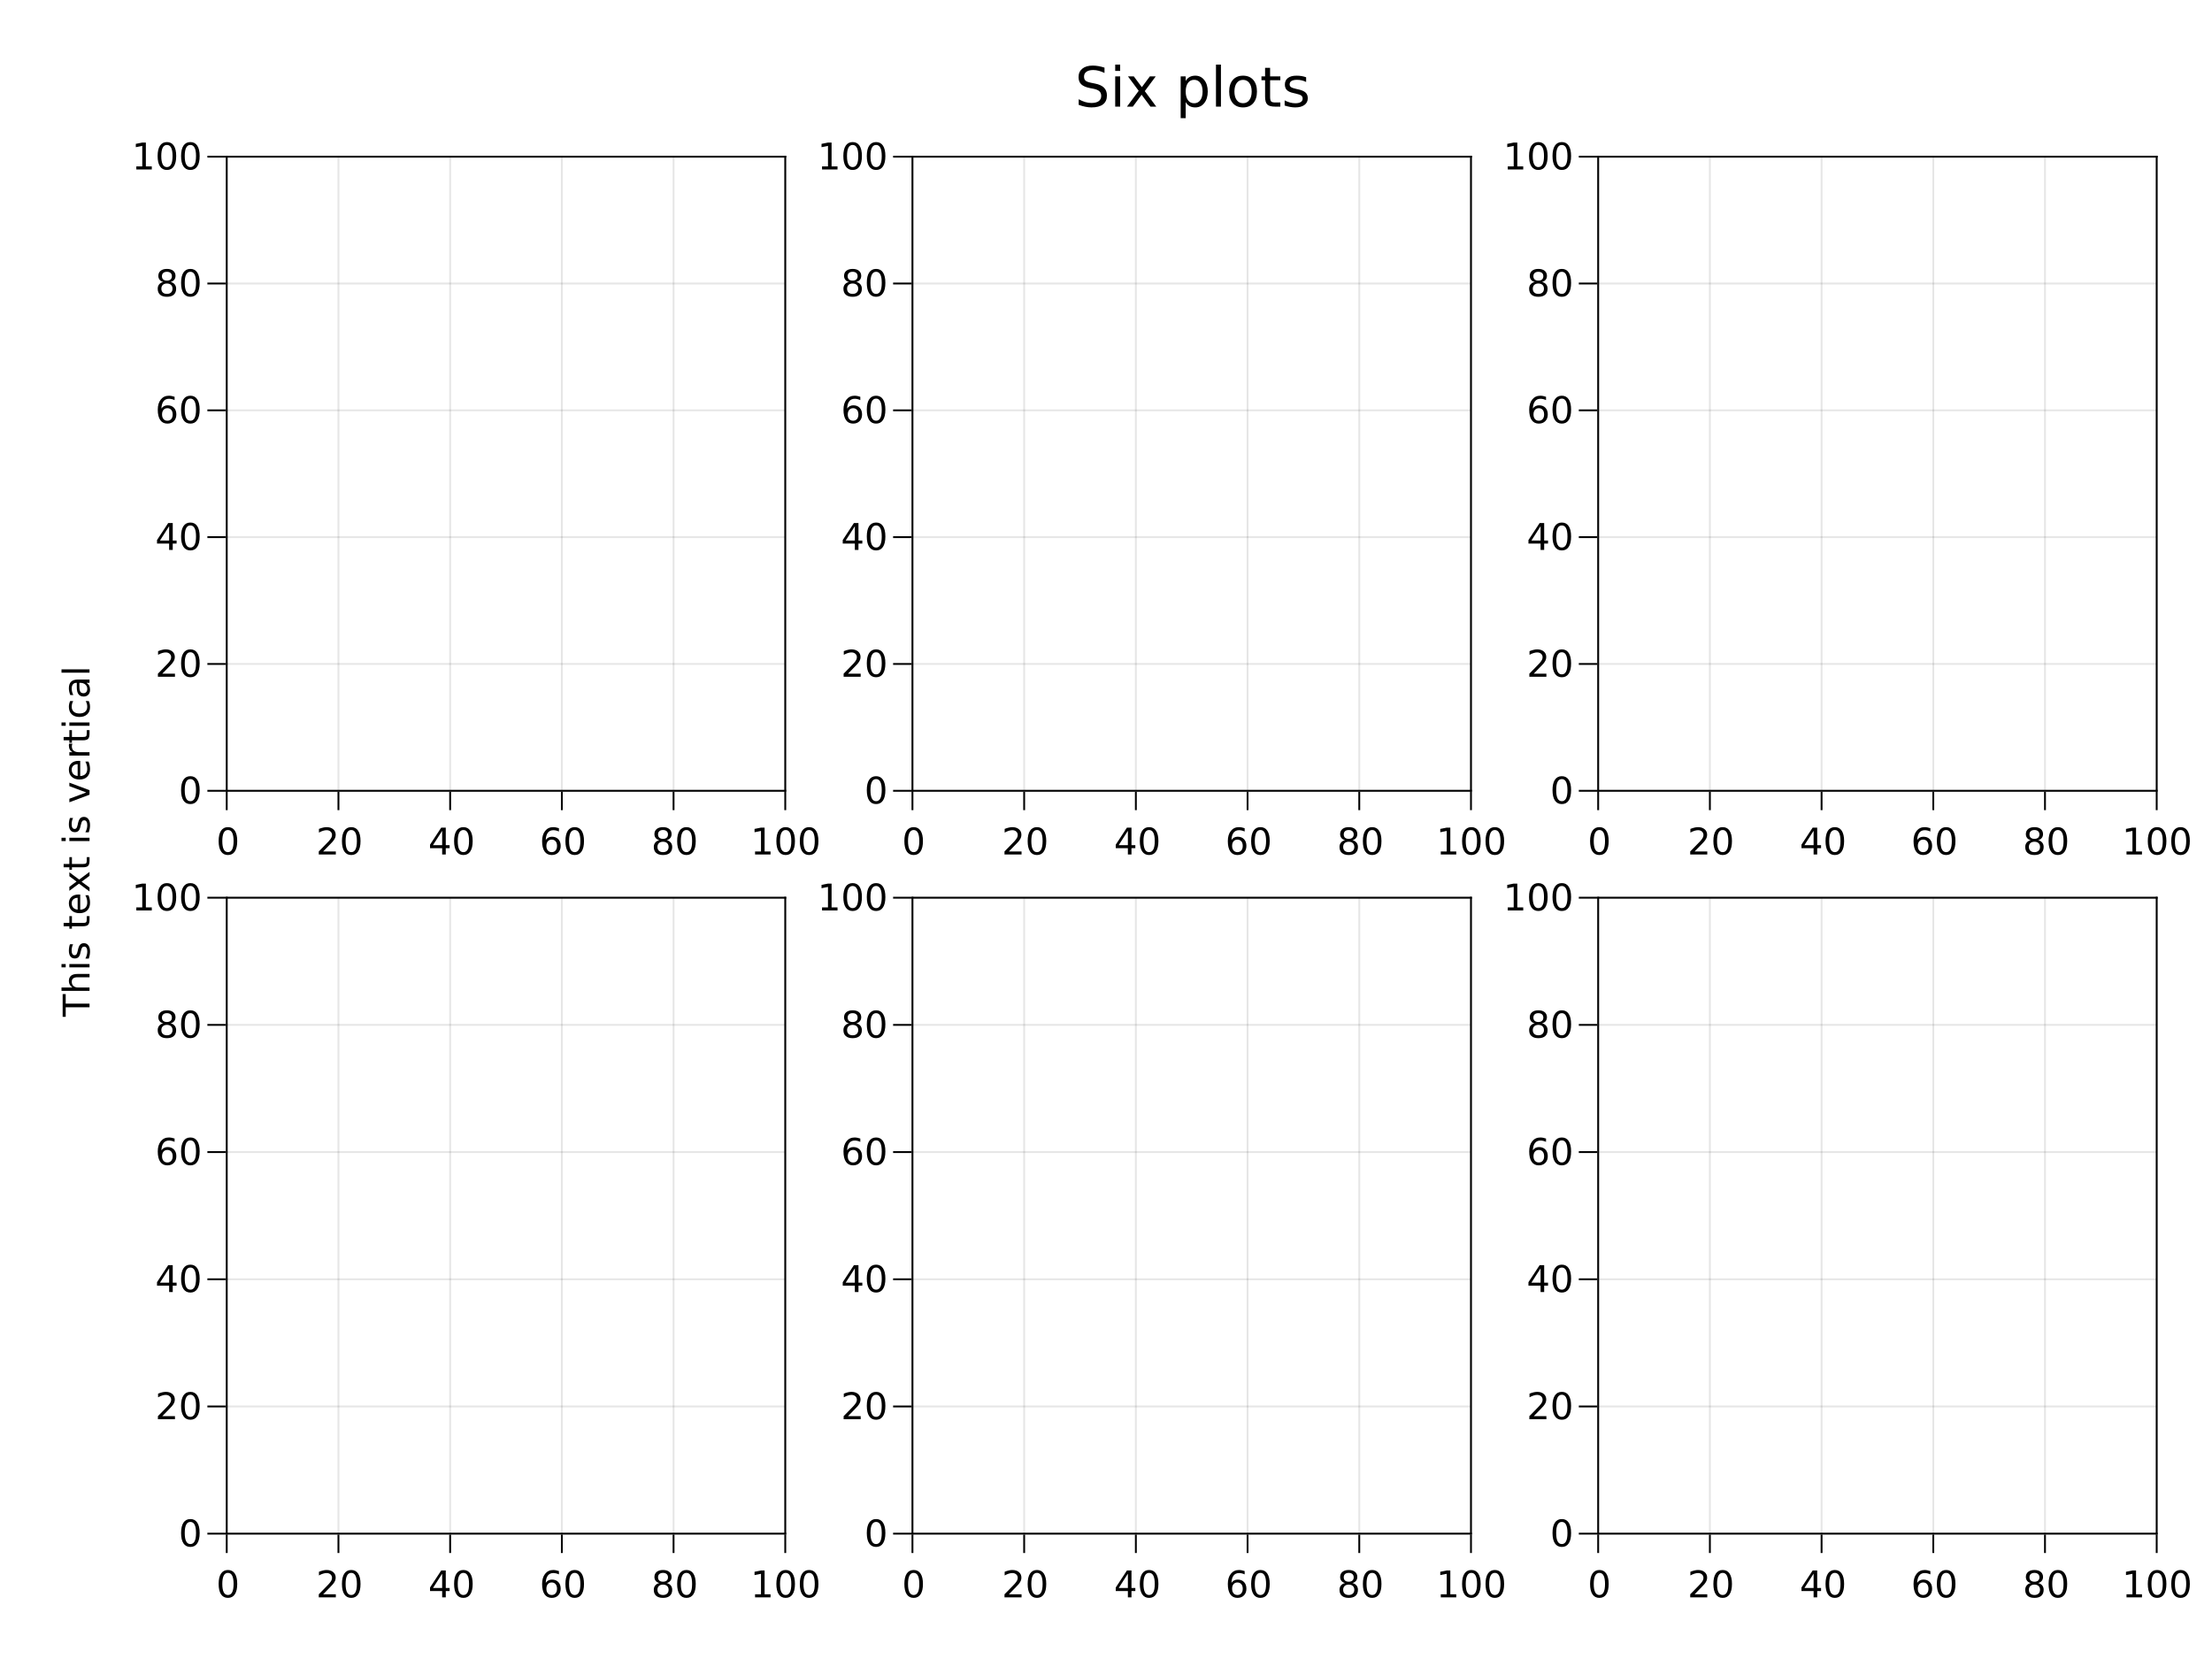 <?xml version="1.0" encoding="UTF-8"?>
<svg xmlns="http://www.w3.org/2000/svg" xmlns:xlink="http://www.w3.org/1999/xlink" width="1200pt" height="900pt" viewBox="0 0 1200 900" version="1.1">
<defs>
<g>
<symbol overflow="visible" id="glyph0-0">
<path style="stroke:none;" d="M 1 3.531 L 1 -14.109 L 11 -14.109 L 11 3.531 Z M 2.125 2.422 L 9.891 2.422 L 9.891 -12.984 L 2.125 -12.984 Z M 2.125 2.422 "/>
</symbol>
<symbol overflow="visible" id="glyph0-1">
<path style="stroke:none;" d="M 6.359 -13.281 C 5.336 -13.281 4.57 -12.781 4.062 -11.781 C 3.551 -10.781 3.297 -9.281 3.297 -7.281 C 3.297 -5.281 3.551 -3.781 4.062 -2.781 C 4.57 -1.781 5.336 -1.281 6.359 -1.281 C 7.379 -1.281 8.145 -1.781 8.656 -2.781 C 9.164 -3.781 9.422 -5.281 9.422 -7.281 C 9.422 -9.281 9.164 -10.781 8.656 -11.781 C 8.145 -12.781 7.379 -13.281 6.359 -13.281 Z M 6.359 -14.844 C 7.992 -14.844 9.238 -14.195 10.094 -12.906 C 10.957 -11.613 11.391 -9.738 11.391 -7.281 C 11.391 -4.82 10.957 -2.945 10.094 -1.656 C 9.238 -0.363 7.992 0.281 6.359 0.281 C 4.723 0.281 3.473 -0.363 2.609 -1.656 C 1.742 -2.945 1.312 -4.82 1.312 -7.281 C 1.312 -9.738 1.742 -11.613 2.609 -12.906 C 3.473 -14.195 4.723 -14.844 6.359 -14.844 Z M 6.359 -14.844 "/>
</symbol>
<symbol overflow="visible" id="glyph0-2">
<path style="stroke:none;" d="M 3.844 -1.656 L 10.719 -1.656 L 10.719 0 L 1.469 0 L 1.469 -1.656 C 2.219 -2.438 3.238 -3.477 4.531 -4.781 C 5.82 -6.082 6.633 -6.926 6.969 -7.312 C 7.594 -8.02 8.031 -8.617 8.281 -9.109 C 8.531 -9.598 8.656 -10.082 8.656 -10.562 C 8.656 -11.332 8.383 -11.961 7.844 -12.453 C 7.301 -12.941 6.594 -13.188 5.719 -13.188 C 5.102 -13.188 4.453 -13.078 3.766 -12.859 C 3.078 -12.648 2.344 -12.328 1.562 -11.891 L 1.562 -13.875 C 2.352 -14.195 3.094 -14.438 3.781 -14.594 C 4.477 -14.758 5.113 -14.844 5.688 -14.844 C 7.195 -14.844 8.398 -14.461 9.297 -13.703 C 10.191 -12.953 10.641 -11.945 10.641 -10.688 C 10.641 -10.082 10.523 -9.508 10.297 -8.969 C 10.078 -8.438 9.672 -7.805 9.078 -7.078 C 8.922 -6.891 8.406 -6.344 7.531 -5.438 C 6.656 -4.539 5.426 -3.281 3.844 -1.656 Z M 3.844 -1.656 "/>
</symbol>
<symbol overflow="visible" id="glyph0-3">
<path style="stroke:none;" d="M 7.562 -12.859 L 2.578 -5.078 L 7.562 -5.078 Z M 7.047 -14.578 L 9.516 -14.578 L 9.516 -5.078 L 11.609 -5.078 L 11.609 -3.438 L 9.516 -3.438 L 9.516 0 L 7.562 0 L 7.562 -3.438 L 0.984 -3.438 L 0.984 -5.344 Z M 7.047 -14.578 "/>
</symbol>
<symbol overflow="visible" id="glyph0-4">
<path style="stroke:none;" d="M 6.609 -8.078 C 5.723 -8.078 5.02 -7.773 4.5 -7.172 C 3.977 -6.566 3.719 -5.734 3.719 -4.672 C 3.719 -3.629 3.977 -2.801 4.5 -2.188 C 5.02 -1.582 5.723 -1.281 6.609 -1.281 C 7.492 -1.281 8.191 -1.582 8.703 -2.188 C 9.223 -2.801 9.484 -3.629 9.484 -4.672 C 9.484 -5.734 9.223 -6.566 8.703 -7.172 C 8.191 -7.773 7.492 -8.078 6.609 -8.078 Z M 10.516 -14.266 L 10.516 -12.469 C 10.023 -12.695 9.523 -12.875 9.016 -13 C 8.516 -13.125 8.016 -13.188 7.516 -13.188 C 6.211 -13.188 5.219 -12.742 4.531 -11.859 C 3.844 -10.984 3.453 -9.656 3.359 -7.875 C 3.742 -8.445 4.223 -8.883 4.797 -9.188 C 5.379 -9.488 6.02 -9.641 6.719 -9.641 C 8.188 -9.641 9.344 -9.191 10.188 -8.297 C 11.039 -7.41 11.469 -6.203 11.469 -4.672 C 11.469 -3.18 11.023 -1.984 10.141 -1.078 C 9.254 -0.172 8.078 0.281 6.609 0.281 C 4.922 0.281 3.629 -0.363 2.734 -1.656 C 1.836 -2.945 1.391 -4.82 1.391 -7.281 C 1.391 -9.582 1.938 -11.414 3.031 -12.781 C 4.125 -14.156 5.594 -14.844 7.438 -14.844 C 7.938 -14.844 8.438 -14.789 8.938 -14.688 C 9.445 -14.594 9.973 -14.453 10.516 -14.266 Z M 10.516 -14.266 "/>
</symbol>
<symbol overflow="visible" id="glyph0-5">
<path style="stroke:none;" d="M 6.359 -6.922 C 5.422 -6.922 4.68 -6.672 4.141 -6.172 C 3.609 -5.672 3.344 -4.984 3.344 -4.109 C 3.344 -3.223 3.609 -2.531 4.141 -2.031 C 4.68 -1.531 5.422 -1.281 6.359 -1.281 C 7.297 -1.281 8.035 -1.531 8.578 -2.031 C 9.117 -2.539 9.391 -3.234 9.391 -4.109 C 9.391 -4.984 9.117 -5.672 8.578 -6.172 C 8.047 -6.672 7.305 -6.922 6.359 -6.922 Z M 4.391 -7.766 C 3.535 -7.973 2.875 -8.363 2.406 -8.938 C 1.938 -9.52 1.703 -10.227 1.703 -11.062 C 1.703 -12.227 2.113 -13.148 2.938 -13.828 C 3.77 -14.504 4.91 -14.844 6.359 -14.844 C 7.805 -14.844 8.941 -14.504 9.766 -13.828 C 10.598 -13.148 11.016 -12.227 11.016 -11.062 C 11.016 -10.227 10.773 -9.52 10.297 -8.938 C 9.828 -8.363 9.176 -7.973 8.344 -7.766 C 9.289 -7.547 10.031 -7.113 10.562 -6.469 C 11.094 -5.82 11.359 -5.035 11.359 -4.109 C 11.359 -2.691 10.926 -1.602 10.062 -0.844 C 9.195 -0.094 7.961 0.281 6.359 0.281 C 4.754 0.281 3.52 -0.094 2.656 -0.844 C 1.789 -1.602 1.359 -2.691 1.359 -4.109 C 1.359 -5.035 1.625 -5.82 2.156 -6.469 C 2.688 -7.113 3.43 -7.547 4.391 -7.766 Z M 3.656 -10.875 C 3.656 -10.125 3.891 -9.535 4.359 -9.109 C 4.836 -8.691 5.504 -8.484 6.359 -8.484 C 7.203 -8.484 7.863 -8.691 8.344 -9.109 C 8.82 -9.535 9.062 -10.125 9.062 -10.875 C 9.062 -11.633 8.82 -12.223 8.344 -12.641 C 7.863 -13.066 7.203 -13.281 6.359 -13.281 C 5.504 -13.281 4.836 -13.066 4.359 -12.641 C 3.891 -12.223 3.656 -11.633 3.656 -10.875 Z M 3.656 -10.875 "/>
</symbol>
<symbol overflow="visible" id="glyph0-6">
<path style="stroke:none;" d="M 2.484 -1.656 L 5.703 -1.656 L 5.703 -12.781 L 2.203 -12.078 L 2.203 -13.875 L 5.688 -14.578 L 7.656 -14.578 L 7.656 -1.656 L 10.875 -1.656 L 10.875 0 L 2.484 0 Z M 2.484 -1.656 "/>
</symbol>
<symbol overflow="visible" id="glyph1-0">
<path style="stroke:none;" d="M 1.5 5.297 L 1.5 -21.156 L 16.5 -21.156 L 16.5 5.297 Z M 3.172 3.641 L 14.828 3.641 L 14.828 -19.469 L 3.172 -19.469 Z M 3.172 3.641 "/>
</symbol>
<symbol overflow="visible" id="glyph1-1">
<path style="stroke:none;" d="M 16.062 -21.156 L 16.062 -18.266 C 14.938 -18.805 13.875 -19.207 12.875 -19.469 C 11.875 -19.727 10.91 -19.859 9.984 -19.859 C 8.379 -19.859 7.141 -19.547 6.266 -18.922 C 5.391 -18.297 4.953 -17.41 4.953 -16.266 C 4.953 -15.297 5.238 -14.562 5.812 -14.062 C 6.395 -13.57 7.5 -13.176 9.125 -12.875 L 10.906 -12.516 C 13.113 -12.086 14.742 -11.344 15.797 -10.281 C 16.848 -9.227 17.375 -7.812 17.375 -6.031 C 17.375 -3.914 16.66 -2.312 15.234 -1.219 C 13.816 -0.125 11.738 0.422 9 0.422 C 7.957 0.422 6.852 0.301 5.688 0.062 C 4.52 -0.164 3.312 -0.508 2.062 -0.969 L 2.062 -4.016 C 3.27 -3.336 4.445 -2.828 5.594 -2.484 C 6.75 -2.148 7.883 -1.984 9 -1.984 C 10.688 -1.984 11.988 -2.312 12.906 -2.969 C 13.82 -3.633 14.281 -4.582 14.281 -5.812 C 14.281 -6.883 13.953 -7.723 13.297 -8.328 C 12.641 -8.941 11.555 -9.398 10.047 -9.703 L 8.25 -10.047 C 6.039 -10.484 4.441 -11.172 3.453 -12.109 C 2.473 -13.047 1.984 -14.352 1.984 -16.031 C 1.984 -17.957 2.66 -19.477 4.016 -20.594 C 5.379 -21.707 7.258 -22.266 9.656 -22.266 C 10.676 -22.266 11.719 -22.172 12.781 -21.984 C 13.852 -21.797 14.945 -21.52 16.062 -21.156 Z M 16.062 -21.156 "/>
</symbol>
<symbol overflow="visible" id="glyph1-2">
<path style="stroke:none;" d="M 2.828 -16.406 L 5.516 -16.406 L 5.516 0 L 2.828 0 Z M 2.828 -22.797 L 5.516 -22.797 L 5.516 -19.375 L 2.828 -19.375 Z M 2.828 -22.797 "/>
</symbol>
<symbol overflow="visible" id="glyph1-3">
<path style="stroke:none;" d="M 16.469 -16.406 L 10.531 -8.422 L 16.766 0 L 13.594 0 L 8.812 -6.453 L 4.047 0 L 0.859 0 L 7.234 -8.578 L 1.406 -16.406 L 4.578 -16.406 L 8.938 -10.562 L 13.281 -16.406 Z M 16.469 -16.406 "/>
</symbol>
<symbol overflow="visible" id="glyph1-4">
<path style="stroke:none;" d=""/>
</symbol>
<symbol overflow="visible" id="glyph1-5">
<path style="stroke:none;" d="M 5.438 -2.469 L 5.438 6.234 L 2.719 6.234 L 2.719 -16.406 L 5.438 -16.406 L 5.438 -13.922 C 6 -14.891 6.711 -15.609 7.578 -16.078 C 8.441 -16.555 9.473 -16.797 10.672 -16.797 C 12.672 -16.797 14.289 -16.004 15.531 -14.422 C 16.781 -12.848 17.406 -10.77 17.406 -8.188 C 17.406 -5.613 16.781 -3.535 15.531 -1.953 C 14.289 -0.367 12.672 0.422 10.672 0.422 C 9.473 0.422 8.441 0.188 7.578 -0.281 C 6.711 -0.758 6 -1.488 5.438 -2.469 Z M 14.609 -8.188 C 14.609 -10.164 14.195 -11.719 13.375 -12.844 C 12.562 -13.977 11.441 -14.547 10.016 -14.547 C 8.586 -14.547 7.469 -13.977 6.656 -12.844 C 5.844 -11.719 5.438 -10.164 5.438 -8.188 C 5.438 -6.207 5.844 -4.648 6.656 -3.516 C 7.469 -2.391 8.586 -1.828 10.016 -1.828 C 11.441 -1.828 12.562 -2.391 13.375 -3.516 C 14.195 -4.648 14.609 -6.207 14.609 -8.188 Z M 14.609 -8.188 "/>
</symbol>
<symbol overflow="visible" id="glyph1-6">
<path style="stroke:none;" d="M 2.828 -22.797 L 5.516 -22.797 L 5.516 0 L 2.828 0 Z M 2.828 -22.797 "/>
</symbol>
<symbol overflow="visible" id="glyph1-7">
<path style="stroke:none;" d="M 9.188 -14.516 C 7.738 -14.516 6.594 -13.953 5.75 -12.828 C 4.914 -11.703 4.5 -10.156 4.5 -8.188 C 4.5 -6.227 4.914 -4.68 5.75 -3.547 C 6.582 -2.422 7.727 -1.859 9.188 -1.859 C 10.625 -1.859 11.758 -2.426 12.594 -3.562 C 13.438 -4.695 13.859 -6.238 13.859 -8.188 C 13.859 -10.133 13.438 -11.676 12.594 -12.812 C 11.758 -13.945 10.625 -14.516 9.188 -14.516 Z M 9.188 -16.797 C 11.531 -16.797 13.367 -16.035 14.703 -14.516 C 16.047 -12.992 16.719 -10.883 16.719 -8.188 C 16.719 -5.5 16.047 -3.391 14.703 -1.859 C 13.367 -0.336 11.531 0.422 9.188 0.422 C 6.832 0.422 4.988 -0.336 3.656 -1.859 C 2.32 -3.391 1.656 -5.5 1.656 -8.188 C 1.656 -10.883 2.32 -12.992 3.656 -14.516 C 4.988 -16.035 6.832 -16.797 9.188 -16.797 Z M 9.188 -16.797 "/>
</symbol>
<symbol overflow="visible" id="glyph1-8">
<path style="stroke:none;" d="M 5.5 -21.062 L 5.5 -16.406 L 11.047 -16.406 L 11.047 -14.312 L 5.5 -14.312 L 5.5 -5.406 C 5.5 -4.07 5.68 -3.211 6.047 -2.828 C 6.41 -2.441 7.156 -2.25 8.281 -2.25 L 11.047 -2.25 L 11.047 0 L 8.281 0 C 6.195 0 4.758 -0.383 3.969 -1.156 C 3.176 -1.938 2.781 -3.352 2.781 -5.406 L 2.781 -14.312 L 0.812 -14.312 L 0.812 -16.406 L 2.781 -16.406 L 2.781 -21.062 Z M 5.5 -21.062 "/>
</symbol>
<symbol overflow="visible" id="glyph1-9">
<path style="stroke:none;" d="M 13.281 -15.922 L 13.281 -13.375 C 12.52 -13.758 11.727 -14.051 10.906 -14.25 C 10.094 -14.445 9.242 -14.547 8.359 -14.547 C 7.023 -14.547 6.02 -14.336 5.344 -13.922 C 4.676 -13.516 4.344 -12.898 4.344 -12.078 C 4.344 -11.453 4.582 -10.961 5.062 -10.609 C 5.539 -10.254 6.504 -9.914 7.953 -9.594 L 8.875 -9.391 C 10.789 -8.984 12.148 -8.406 12.953 -7.656 C 13.766 -6.906 14.172 -5.863 14.172 -4.531 C 14.172 -3 13.566 -1.789 12.359 -0.906 C 11.148 -0.02 9.492 0.422 7.391 0.422 C 6.504 0.422 5.582 0.332 4.625 0.156 C 3.676 -0.008 2.676 -0.258 1.625 -0.594 L 1.625 -3.391 C 2.625 -2.867 3.602 -2.477 4.562 -2.219 C 5.531 -1.957 6.488 -1.828 7.438 -1.828 C 8.707 -1.828 9.68 -2.047 10.359 -2.484 C 11.047 -2.922 11.391 -3.535 11.391 -4.328 C 11.391 -5.055 11.145 -5.613 10.656 -6 C 10.164 -6.395 9.082 -6.773 7.406 -7.141 L 6.469 -7.359 C 4.801 -7.703 3.598 -8.238 2.859 -8.969 C 2.117 -9.695 1.75 -10.695 1.75 -11.969 C 1.75 -13.508 2.297 -14.695 3.391 -15.531 C 4.484 -16.375 6.035 -16.797 8.047 -16.797 C 9.035 -16.797 9.969 -16.723 10.844 -16.578 C 11.727 -16.43 12.539 -16.211 13.281 -15.922 Z M 13.281 -15.922 "/>
</symbol>
<symbol overflow="visible" id="glyph2-0">
<path style="stroke:none;" d="M 3.531 -1 L -14.109 -1 L -14.109 -11 L 3.531 -11 Z M 2.422 -2.125 L 2.422 -9.891 L -12.984 -9.891 L -12.984 -2.125 Z M 2.422 -2.125 "/>
</symbol>
<symbol overflow="visible" id="glyph2-1">
<path style="stroke:none;" d="M -14.578 0.062 L -14.578 -12.281 L -12.922 -12.281 L -12.922 -7.094 L 0 -7.094 L 0 -5.125 L -12.922 -5.125 L -12.922 0.062 Z M -14.578 0.062 "/>
</symbol>
<symbol overflow="visible" id="glyph2-2">
<path style="stroke:none;" d="M -6.609 -10.984 L 0 -10.984 L 0 -9.188 L -6.547 -9.188 C -7.578 -9.188 -8.348 -8.984 -8.859 -8.578 C -9.379 -8.172 -9.641 -7.566 -9.641 -6.766 C -9.641 -5.785 -9.328 -5.016 -8.703 -4.453 C -8.086 -3.898 -7.25 -3.625 -6.188 -3.625 L 0 -3.625 L 0 -1.812 L -15.203 -1.812 L -15.203 -3.625 L -9.234 -3.625 C -9.891 -4.051 -10.379 -4.555 -10.703 -5.141 C -11.035 -5.723 -11.203 -6.395 -11.203 -7.156 C -11.203 -8.414 -10.812 -9.367 -10.031 -10.016 C -9.258 -10.66 -8.117 -10.984 -6.609 -10.984 Z M -6.609 -10.984 "/>
</symbol>
<symbol overflow="visible" id="glyph2-3">
<path style="stroke:none;" d="M -10.938 -1.891 L -10.938 -3.688 L 0 -3.688 L 0 -1.891 Z M -15.203 -1.891 L -15.203 -3.688 L -12.922 -3.688 L -12.922 -1.891 Z M -15.203 -1.891 "/>
</symbol>
<symbol overflow="visible" id="glyph2-4">
<path style="stroke:none;" d="M -10.609 -8.859 L -8.922 -8.859 C -9.18 -8.348 -9.375 -7.816 -9.5 -7.266 C -9.633 -6.723 -9.703 -6.16 -9.703 -5.578 C -9.703 -4.68 -9.562 -4.008 -9.281 -3.562 C -9.008 -3.125 -8.602 -2.906 -8.062 -2.906 C -7.645 -2.906 -7.316 -3.062 -7.078 -3.375 C -6.836 -3.695 -6.609 -4.336 -6.391 -5.297 L -6.266 -5.922 C -5.984 -7.191 -5.594 -8.094 -5.094 -8.625 C -4.602 -9.164 -3.91 -9.438 -3.016 -9.438 C -2.004 -9.438 -1.203 -9.035 -0.609 -8.234 C -0.016 -7.43 0.281 -6.328 0.281 -4.922 C 0.281 -4.336 0.223 -3.727 0.109 -3.094 C -0.004 -2.457 -0.176 -1.785 -0.406 -1.078 L -2.25 -1.078 C -1.906 -1.742 -1.645 -2.398 -1.469 -3.047 C -1.301 -3.691 -1.219 -4.332 -1.219 -4.969 C -1.219 -5.812 -1.363 -6.457 -1.656 -6.906 C -1.945 -7.363 -2.352 -7.594 -2.875 -7.594 C -3.363 -7.594 -3.738 -7.426 -4 -7.094 C -4.258 -6.77 -4.508 -6.051 -4.75 -4.938 L -4.906 -4.312 C -5.133 -3.195 -5.488 -2.391 -5.969 -1.891 C -6.457 -1.398 -7.129 -1.156 -7.984 -1.156 C -9.004 -1.156 -9.797 -1.52 -10.359 -2.25 C -10.922 -2.977 -11.203 -4.016 -11.203 -5.359 C -11.203 -6.023 -11.148 -6.648 -11.047 -7.234 C -10.953 -7.816 -10.805 -8.359 -10.609 -8.859 Z M -10.609 -8.859 "/>
</symbol>
<symbol overflow="visible" id="glyph2-5">
<path style="stroke:none;" d=""/>
</symbol>
<symbol overflow="visible" id="glyph2-6">
<path style="stroke:none;" d="M -14.047 -3.656 L -10.938 -3.656 L -10.938 -7.359 L -9.547 -7.359 L -9.547 -3.656 L -3.609 -3.656 C -2.711 -3.656 -2.133 -3.773 -1.875 -4.016 C -1.625 -4.266 -1.5 -4.766 -1.5 -5.516 L -1.5 -7.359 L 0 -7.359 L 0 -5.516 C 0 -4.129 -0.254 -3.172 -0.766 -2.641 C -1.285 -2.117 -2.234 -1.859 -3.609 -1.859 L -9.547 -1.859 L -9.547 -0.531 L -10.938 -0.531 L -10.938 -1.859 L -14.047 -1.859 Z M -14.047 -3.656 "/>
</symbol>
<symbol overflow="visible" id="glyph2-7">
<path style="stroke:none;" d="M -5.922 -11.234 L -5.047 -11.234 L -5.047 -2.984 C -3.805 -3.055 -2.859 -3.426 -2.203 -4.094 C -1.555 -4.758 -1.234 -5.691 -1.234 -6.891 C -1.234 -7.578 -1.316 -8.242 -1.484 -8.891 C -1.66 -9.535 -1.914 -10.18 -2.25 -10.828 L -0.562 -10.828 C -0.281 -10.18 -0.07 -9.52 0.062 -8.844 C 0.207 -8.164 0.281 -7.477 0.281 -6.781 C 0.281 -5.031 -0.223 -3.645 -1.234 -2.625 C -2.254 -1.613 -3.629 -1.109 -5.359 -1.109 C -7.148 -1.109 -8.57 -1.586 -9.625 -2.547 C -10.676 -3.516 -11.203 -4.82 -11.203 -6.469 C -11.203 -7.938 -10.727 -9.098 -9.781 -9.953 C -8.832 -10.805 -7.547 -11.234 -5.922 -11.234 Z M -6.453 -9.438 C -7.43 -9.426 -8.211 -9.148 -8.797 -8.609 C -9.379 -8.078 -9.672 -7.367 -9.672 -6.484 C -9.672 -5.484 -9.391 -4.68 -8.828 -4.078 C -8.266 -3.473 -7.469 -3.125 -6.438 -3.031 Z M -6.453 -9.438 "/>
</symbol>
<symbol overflow="visible" id="glyph2-8">
<path style="stroke:none;" d="M -10.938 -10.984 L -5.609 -7.016 L 0 -11.188 L 0 -9.062 L -4.297 -5.875 L 0 -2.703 L 0 -0.578 L -5.719 -4.828 L -10.938 -0.938 L -10.938 -3.062 L -7.047 -5.953 L -10.938 -8.859 Z M -10.938 -10.984 "/>
</symbol>
<symbol overflow="visible" id="glyph2-9">
<path style="stroke:none;" d="M -10.938 -0.594 L -10.938 -2.5 L -1.766 -5.922 L -10.938 -9.344 L -10.938 -11.234 L 0 -7.141 L 0 -4.703 Z M -10.938 -0.594 "/>
</symbol>
<symbol overflow="visible" id="glyph2-10">
<path style="stroke:none;" d="M -9.266 -8.219 C -9.379 -8.02 -9.461 -7.801 -9.516 -7.562 C -9.566 -7.32 -9.594 -7.062 -9.594 -6.781 C -9.594 -5.758 -9.266 -4.977 -8.609 -4.438 C -7.953 -3.895 -7.004 -3.625 -5.766 -3.625 L 0 -3.625 L 0 -1.812 L -10.938 -1.812 L -10.938 -3.625 L -9.234 -3.625 C -9.898 -4 -10.395 -4.488 -10.719 -5.094 C -11.039 -5.695 -11.203 -6.438 -11.203 -7.312 C -11.203 -7.426 -11.191 -7.555 -11.172 -7.703 C -11.16 -7.859 -11.141 -8.031 -11.109 -8.219 Z M -9.266 -8.219 "/>
</symbol>
<symbol overflow="visible" id="glyph2-11">
<path style="stroke:none;" d="M -10.516 -9.75 L -8.844 -9.75 C -9.125 -9.25 -9.332 -8.742 -9.469 -8.234 C -9.602 -7.723 -9.672 -7.207 -9.672 -6.688 C -9.672 -5.52 -9.301 -4.613 -8.562 -3.969 C -7.832 -3.32 -6.797 -3 -5.453 -3 C -4.117 -3 -3.082 -3.32 -2.344 -3.969 C -1.602 -4.613 -1.234 -5.52 -1.234 -6.688 C -1.234 -7.207 -1.301 -7.723 -1.438 -8.234 C -1.582 -8.742 -1.797 -9.25 -2.078 -9.75 L -0.422 -9.75 C -0.18 -9.25 -0.004 -8.727 0.109 -8.188 C 0.223 -7.656 0.281 -7.086 0.281 -6.484 C 0.281 -4.836 -0.234 -3.531 -1.266 -2.562 C -2.305 -1.594 -3.703 -1.109 -5.453 -1.109 C -7.242 -1.109 -8.648 -1.598 -9.672 -2.578 C -10.691 -3.555 -11.203 -4.898 -11.203 -6.609 C -11.203 -7.16 -11.145 -7.695 -11.031 -8.219 C -10.914 -8.75 -10.742 -9.258 -10.516 -9.75 Z M -10.516 -9.75 "/>
</symbol>
<symbol overflow="visible" id="glyph2-12">
<path style="stroke:none;" d="M -5.5 -6.859 C -5.5 -5.398 -5.332 -4.391 -5 -3.828 C -4.664 -3.273 -4.098 -3 -3.297 -3 C -2.66 -3 -2.156 -3.207 -1.781 -3.625 C -1.406 -4.051 -1.219 -4.625 -1.219 -5.344 C -1.219 -6.344 -1.57 -7.141 -2.281 -7.734 C -2.988 -8.336 -3.926 -8.641 -5.094 -8.641 L -5.5 -8.641 Z M -6.234 -10.438 L 0 -10.438 L 0 -8.641 L -1.656 -8.641 C -1 -8.234 -0.508 -7.723 -0.188 -7.109 C 0.125 -6.492 0.281 -5.742 0.281 -4.859 C 0.281 -3.742 -0.031 -2.852 -0.656 -2.188 C -1.289 -1.531 -2.133 -1.203 -3.188 -1.203 C -4.414 -1.203 -5.344 -1.613 -5.969 -2.438 C -6.594 -3.258 -6.906 -4.488 -6.906 -6.125 L -6.906 -8.641 L -7.078 -8.641 C -7.91 -8.641 -8.551 -8.367 -9 -7.828 C -9.445 -7.285 -9.672 -6.52 -9.672 -5.531 C -9.672 -4.906 -9.598 -4.297 -9.453 -3.703 C -9.305 -3.117 -9.082 -2.551 -8.781 -2 L -10.438 -2 C -10.695 -2.656 -10.891 -3.289 -11.016 -3.906 C -11.141 -4.531 -11.203 -5.133 -11.203 -5.719 C -11.203 -7.301 -10.789 -8.484 -9.969 -9.266 C -9.145 -10.047 -7.898 -10.438 -6.234 -10.438 Z M -6.234 -10.438 "/>
</symbol>
<symbol overflow="visible" id="glyph2-13">
<path style="stroke:none;" d="M -15.203 -1.891 L -15.203 -3.688 L 0 -3.688 L 0 -1.891 Z M -15.203 -1.891 "/>
</symbol>
</g>
</defs>
<g id="surface53093">
<rect x="0" y="0" width="1200" height="900" style="fill:rgb(100%,100%,100%);fill-opacity:1;stroke:none;"/>
<path style=" stroke:none;fill-rule:nonzero;fill:rgb(100%,100%,100%);fill-opacity:1;" d="M 123 429 L 426 429 L 426 85 L 123 85 Z M 123 429 "/>
<path style="fill:none;stroke-width:1;stroke-linecap:butt;stroke-linejoin:miter;stroke:rgb(0%,0%,0%);stroke-opacity:0.1;stroke-miterlimit:10;" d="M 123 429 L 123 85 M 183.602 429 L 183.602 85 M 244.199 429 L 244.199 85 M 304.801 429 L 304.801 85 M 365.398 429 L 365.398 85 M 426 429 L 426 85 "/>
<path style="fill:none;stroke-width:1;stroke-linecap:butt;stroke-linejoin:miter;stroke:rgb(0%,0%,0%);stroke-opacity:0.1;stroke-miterlimit:10;" d="M 123 429 L 426 429 M 123 360.199 L 426 360.199 M 123 291.398 L 426 291.398 M 123 222.602 L 426 222.602 M 123 153.801 L 426 153.801 M 123 85 L 426 85 "/>
<path style="fill:none;stroke-width:1;stroke-linecap:butt;stroke-linejoin:miter;stroke:rgb(0%,0%,0%);stroke-opacity:1;stroke-miterlimit:10;" d="M 123 429.5 L 123 439.5 M 183.602 429.5 L 183.602 439.5 M 244.199 429.5 L 244.199 439.5 M 304.801 429.5 L 304.801 439.5 M 365.398 429.5 L 365.398 439.5 M 426 429.5 L 426 439.5 "/>
<g style="fill:rgb(0%,0%,0%);fill-opacity:1;">
  <use xlink:href="#glyph0-1" x="117.301" y="463.562"/>
</g>
<g style="fill:rgb(0%,0%,0%);fill-opacity:1;">
  <use xlink:href="#glyph0-2" x="171.465" y="463.562"/>
</g>
<g style="fill:rgb(0%,0%,0%);fill-opacity:1;">
  <use xlink:href="#glyph0-1" x="184.191" y="463.562"/>
</g>
<g style="fill:rgb(0%,0%,0%);fill-opacity:1;">
  <use xlink:href="#glyph0-3" x="232.309" y="463.562"/>
</g>
<g style="fill:rgb(0%,0%,0%);fill-opacity:1;">
  <use xlink:href="#glyph0-1" x="245.035" y="463.562"/>
</g>
<g style="fill:rgb(0%,0%,0%);fill-opacity:1;">
  <use xlink:href="#glyph0-4" x="292.699" y="463.562"/>
</g>
<g style="fill:rgb(0%,0%,0%);fill-opacity:1;">
  <use xlink:href="#glyph0-1" x="305.426" y="463.562"/>
</g>
<g style="fill:rgb(0%,0%,0%);fill-opacity:1;">
  <use xlink:href="#glyph0-5" x="353.32" y="463.562"/>
</g>
<g style="fill:rgb(0%,0%,0%);fill-opacity:1;">
  <use xlink:href="#glyph0-1" x="366.043" y="463.562"/>
</g>
<g style="fill:rgb(0%,0%,0%);fill-opacity:1;">
  <use xlink:href="#glyph0-6" x="407.137" y="463.562"/>
</g>
<g style="fill:rgb(0%,0%,0%);fill-opacity:1;">
  <use xlink:href="#glyph0-1" x="419.863" y="463.562"/>
</g>
<g style="fill:rgb(0%,0%,0%);fill-opacity:1;">
  <use xlink:href="#glyph0-1" x="432.586" y="463.562"/>
</g>
<path style="fill:none;stroke-width:1;stroke-linecap:butt;stroke-linejoin:miter;stroke:rgb(0%,0%,0%);stroke-opacity:1;stroke-miterlimit:10;" d="M 122.5 429 L 426.5 429 "/>
<path style="fill:none;stroke-width:1;stroke-linecap:butt;stroke-linejoin:miter;stroke:rgb(0%,0%,0%);stroke-opacity:1;stroke-miterlimit:10;" d="M 122.5 429 L 112.5 429 M 122.5 360.199 L 112.5 360.199 M 122.5 291.398 L 112.5 291.398 M 122.5 222.602 L 112.5 222.602 M 122.5 153.801 L 112.5 153.801 M 122.5 85 L 112.5 85 "/>
<g style="fill:rgb(0%,0%,0%);fill-opacity:1;">
  <use xlink:href="#glyph0-1" x="96.922" y="435.922"/>
</g>
<g style="fill:rgb(0%,0%,0%);fill-opacity:1;">
  <use xlink:href="#glyph0-2" x="84.195" y="367.125"/>
</g>
<g style="fill:rgb(0%,0%,0%);fill-opacity:1;">
  <use xlink:href="#glyph0-1" x="96.922" y="367.125"/>
</g>
<g style="fill:rgb(0%,0%,0%);fill-opacity:1;">
  <use xlink:href="#glyph0-3" x="84.195" y="298.324"/>
</g>
<g style="fill:rgb(0%,0%,0%);fill-opacity:1;">
  <use xlink:href="#glyph0-1" x="96.922" y="298.324"/>
</g>
<g style="fill:rgb(0%,0%,0%);fill-opacity:1;">
  <use xlink:href="#glyph0-4" x="84.195" y="229.523"/>
</g>
<g style="fill:rgb(0%,0%,0%);fill-opacity:1;">
  <use xlink:href="#glyph0-1" x="96.922" y="229.523"/>
</g>
<g style="fill:rgb(0%,0%,0%);fill-opacity:1;">
  <use xlink:href="#glyph0-5" x="84.195" y="160.723"/>
</g>
<g style="fill:rgb(0%,0%,0%);fill-opacity:1;">
  <use xlink:href="#glyph0-1" x="96.922" y="160.723"/>
</g>
<g style="fill:rgb(0%,0%,0%);fill-opacity:1;">
  <use xlink:href="#glyph0-6" x="71.473" y="91.922"/>
</g>
<g style="fill:rgb(0%,0%,0%);fill-opacity:1;">
  <use xlink:href="#glyph0-1" x="84.195" y="91.922"/>
</g>
<g style="fill:rgb(0%,0%,0%);fill-opacity:1;">
  <use xlink:href="#glyph0-1" x="96.922" y="91.922"/>
</g>
<path style="fill:none;stroke-width:1;stroke-linecap:butt;stroke-linejoin:miter;stroke:rgb(0%,0%,0%);stroke-opacity:1;stroke-miterlimit:10;" d="M 123 429.5 L 123 84.5 "/>
<path style="fill:none;stroke-width:1;stroke-linecap:butt;stroke-linejoin:miter;stroke:rgb(0%,0%,0%);stroke-opacity:1;stroke-miterlimit:10;" d="M 122.5 85 L 426.5 85 "/>
<path style="fill:none;stroke-width:1;stroke-linecap:butt;stroke-linejoin:miter;stroke:rgb(0%,0%,0%);stroke-opacity:1;stroke-miterlimit:10;" d="M 426 429.5 L 426 84.5 "/>
<path style=" stroke:none;fill-rule:nonzero;fill:rgb(100%,100%,100%);fill-opacity:1;" d="M 495 429 L 798 429 L 798 85 L 495 85 Z M 495 429 "/>
<path style="fill:none;stroke-width:1;stroke-linecap:butt;stroke-linejoin:miter;stroke:rgb(0%,0%,0%);stroke-opacity:0.1;stroke-miterlimit:10;" d="M 495 429 L 495 85 M 555.602 429 L 555.602 85 M 616.199 429 L 616.199 85 M 676.801 429 L 676.801 85 M 737.398 429 L 737.398 85 M 798 429 L 798 85 "/>
<path style="fill:none;stroke-width:1;stroke-linecap:butt;stroke-linejoin:miter;stroke:rgb(0%,0%,0%);stroke-opacity:0.1;stroke-miterlimit:10;" d="M 495 429 L 798 429 M 495 360.199 L 798 360.199 M 495 291.398 L 798 291.398 M 495 222.602 L 798 222.602 M 495 153.801 L 798 153.801 M 495 85 L 798 85 "/>
<path style="fill:none;stroke-width:1;stroke-linecap:butt;stroke-linejoin:miter;stroke:rgb(0%,0%,0%);stroke-opacity:1;stroke-miterlimit:10;" d="M 495 429.5 L 495 439.5 M 555.602 429.5 L 555.602 439.5 M 616.199 429.5 L 616.199 439.5 M 676.801 429.5 L 676.801 439.5 M 737.398 429.5 L 737.398 439.5 M 798 429.5 L 798 439.5 "/>
<g style="fill:rgb(0%,0%,0%);fill-opacity:1;">
  <use xlink:href="#glyph0-1" x="489.301" y="463.562"/>
</g>
<g style="fill:rgb(0%,0%,0%);fill-opacity:1;">
  <use xlink:href="#glyph0-2" x="543.465" y="463.562"/>
</g>
<g style="fill:rgb(0%,0%,0%);fill-opacity:1;">
  <use xlink:href="#glyph0-1" x="556.191" y="463.562"/>
</g>
<g style="fill:rgb(0%,0%,0%);fill-opacity:1;">
  <use xlink:href="#glyph0-3" x="604.309" y="463.562"/>
</g>
<g style="fill:rgb(0%,0%,0%);fill-opacity:1;">
  <use xlink:href="#glyph0-1" x="617.035" y="463.562"/>
</g>
<g style="fill:rgb(0%,0%,0%);fill-opacity:1;">
  <use xlink:href="#glyph0-4" x="664.699" y="463.562"/>
</g>
<g style="fill:rgb(0%,0%,0%);fill-opacity:1;">
  <use xlink:href="#glyph0-1" x="677.426" y="463.562"/>
</g>
<g style="fill:rgb(0%,0%,0%);fill-opacity:1;">
  <use xlink:href="#glyph0-5" x="725.32" y="463.562"/>
</g>
<g style="fill:rgb(0%,0%,0%);fill-opacity:1;">
  <use xlink:href="#glyph0-1" x="738.043" y="463.562"/>
</g>
<g style="fill:rgb(0%,0%,0%);fill-opacity:1;">
  <use xlink:href="#glyph0-6" x="779.137" y="463.562"/>
</g>
<g style="fill:rgb(0%,0%,0%);fill-opacity:1;">
  <use xlink:href="#glyph0-1" x="791.863" y="463.562"/>
</g>
<g style="fill:rgb(0%,0%,0%);fill-opacity:1;">
  <use xlink:href="#glyph0-1" x="804.586" y="463.562"/>
</g>
<path style="fill:none;stroke-width:1;stroke-linecap:butt;stroke-linejoin:miter;stroke:rgb(0%,0%,0%);stroke-opacity:1;stroke-miterlimit:10;" d="M 494.5 429 L 798.5 429 "/>
<path style="fill:none;stroke-width:1;stroke-linecap:butt;stroke-linejoin:miter;stroke:rgb(0%,0%,0%);stroke-opacity:1;stroke-miterlimit:10;" d="M 494.5 429 L 484.5 429 M 494.5 360.199 L 484.5 360.199 M 494.5 291.398 L 484.5 291.398 M 494.5 222.602 L 484.5 222.602 M 494.5 153.801 L 484.5 153.801 M 494.5 85 L 484.5 85 "/>
<g style="fill:rgb(0%,0%,0%);fill-opacity:1;">
  <use xlink:href="#glyph0-1" x="468.922" y="435.922"/>
</g>
<g style="fill:rgb(0%,0%,0%);fill-opacity:1;">
  <use xlink:href="#glyph0-2" x="456.195" y="367.125"/>
</g>
<g style="fill:rgb(0%,0%,0%);fill-opacity:1;">
  <use xlink:href="#glyph0-1" x="468.922" y="367.125"/>
</g>
<g style="fill:rgb(0%,0%,0%);fill-opacity:1;">
  <use xlink:href="#glyph0-3" x="456.195" y="298.324"/>
</g>
<g style="fill:rgb(0%,0%,0%);fill-opacity:1;">
  <use xlink:href="#glyph0-1" x="468.922" y="298.324"/>
</g>
<g style="fill:rgb(0%,0%,0%);fill-opacity:1;">
  <use xlink:href="#glyph0-4" x="456.195" y="229.523"/>
</g>
<g style="fill:rgb(0%,0%,0%);fill-opacity:1;">
  <use xlink:href="#glyph0-1" x="468.922" y="229.523"/>
</g>
<g style="fill:rgb(0%,0%,0%);fill-opacity:1;">
  <use xlink:href="#glyph0-5" x="456.195" y="160.723"/>
</g>
<g style="fill:rgb(0%,0%,0%);fill-opacity:1;">
  <use xlink:href="#glyph0-1" x="468.922" y="160.723"/>
</g>
<g style="fill:rgb(0%,0%,0%);fill-opacity:1;">
  <use xlink:href="#glyph0-6" x="443.473" y="91.922"/>
</g>
<g style="fill:rgb(0%,0%,0%);fill-opacity:1;">
  <use xlink:href="#glyph0-1" x="456.195" y="91.922"/>
</g>
<g style="fill:rgb(0%,0%,0%);fill-opacity:1;">
  <use xlink:href="#glyph0-1" x="468.922" y="91.922"/>
</g>
<path style="fill:none;stroke-width:1;stroke-linecap:butt;stroke-linejoin:miter;stroke:rgb(0%,0%,0%);stroke-opacity:1;stroke-miterlimit:10;" d="M 495 429.5 L 495 84.5 "/>
<path style="fill:none;stroke-width:1;stroke-linecap:butt;stroke-linejoin:miter;stroke:rgb(0%,0%,0%);stroke-opacity:1;stroke-miterlimit:10;" d="M 494.5 85 L 798.5 85 "/>
<path style="fill:none;stroke-width:1;stroke-linecap:butt;stroke-linejoin:miter;stroke:rgb(0%,0%,0%);stroke-opacity:1;stroke-miterlimit:10;" d="M 798 429.5 L 798 84.5 "/>
<path style=" stroke:none;fill-rule:nonzero;fill:rgb(100%,100%,100%);fill-opacity:1;" d="M 867 429 L 1170 429 L 1170 85 L 867 85 Z M 867 429 "/>
<path style="fill:none;stroke-width:1;stroke-linecap:butt;stroke-linejoin:miter;stroke:rgb(0%,0%,0%);stroke-opacity:0.1;stroke-miterlimit:10;" d="M 867 429 L 867 85 M 927.602 429 L 927.602 85 M 988.199 429 L 988.199 85 M 1048.801 429 L 1048.801 85 M 1109.398 429 L 1109.398 85 M 1170 429 L 1170 85 "/>
<path style="fill:none;stroke-width:1;stroke-linecap:butt;stroke-linejoin:miter;stroke:rgb(0%,0%,0%);stroke-opacity:0.1;stroke-miterlimit:10;" d="M 867 429 L 1170 429 M 867 360.199 L 1170 360.199 M 867 291.398 L 1170 291.398 M 867 222.602 L 1170 222.602 M 867 153.801 L 1170 153.801 M 867 85 L 1170 85 "/>
<path style="fill:none;stroke-width:1;stroke-linecap:butt;stroke-linejoin:miter;stroke:rgb(0%,0%,0%);stroke-opacity:1;stroke-miterlimit:10;" d="M 867 429.5 L 867 439.5 M 927.602 429.5 L 927.602 439.5 M 988.199 429.5 L 988.199 439.5 M 1048.801 429.5 L 1048.801 439.5 M 1109.398 429.5 L 1109.398 439.5 M 1170 429.5 L 1170 439.5 "/>
<g style="fill:rgb(0%,0%,0%);fill-opacity:1;">
  <use xlink:href="#glyph0-1" x="861.301" y="463.562"/>
</g>
<g style="fill:rgb(0%,0%,0%);fill-opacity:1;">
  <use xlink:href="#glyph0-2" x="915.465" y="463.562"/>
</g>
<g style="fill:rgb(0%,0%,0%);fill-opacity:1;">
  <use xlink:href="#glyph0-1" x="928.191" y="463.562"/>
</g>
<g style="fill:rgb(0%,0%,0%);fill-opacity:1;">
  <use xlink:href="#glyph0-3" x="976.309" y="463.562"/>
</g>
<g style="fill:rgb(0%,0%,0%);fill-opacity:1;">
  <use xlink:href="#glyph0-1" x="989.035" y="463.562"/>
</g>
<g style="fill:rgb(0%,0%,0%);fill-opacity:1;">
  <use xlink:href="#glyph0-4" x="1036.699" y="463.562"/>
</g>
<g style="fill:rgb(0%,0%,0%);fill-opacity:1;">
  <use xlink:href="#glyph0-1" x="1049.426" y="463.562"/>
</g>
<g style="fill:rgb(0%,0%,0%);fill-opacity:1;">
  <use xlink:href="#glyph0-5" x="1097.32" y="463.562"/>
</g>
<g style="fill:rgb(0%,0%,0%);fill-opacity:1;">
  <use xlink:href="#glyph0-1" x="1110.043" y="463.562"/>
</g>
<g style="fill:rgb(0%,0%,0%);fill-opacity:1;">
  <use xlink:href="#glyph0-6" x="1151.137" y="463.562"/>
</g>
<g style="fill:rgb(0%,0%,0%);fill-opacity:1;">
  <use xlink:href="#glyph0-1" x="1163.863" y="463.562"/>
</g>
<g style="fill:rgb(0%,0%,0%);fill-opacity:1;">
  <use xlink:href="#glyph0-1" x="1176.586" y="463.562"/>
</g>
<path style="fill:none;stroke-width:1;stroke-linecap:butt;stroke-linejoin:miter;stroke:rgb(0%,0%,0%);stroke-opacity:1;stroke-miterlimit:10;" d="M 866.5 429 L 1170.5 429 "/>
<path style="fill:none;stroke-width:1;stroke-linecap:butt;stroke-linejoin:miter;stroke:rgb(0%,0%,0%);stroke-opacity:1;stroke-miterlimit:10;" d="M 866.5 429 L 856.5 429 M 866.5 360.199 L 856.5 360.199 M 866.5 291.398 L 856.5 291.398 M 866.5 222.602 L 856.5 222.602 M 866.5 153.801 L 856.5 153.801 M 866.5 85 L 856.5 85 "/>
<g style="fill:rgb(0%,0%,0%);fill-opacity:1;">
  <use xlink:href="#glyph0-1" x="840.922" y="435.922"/>
</g>
<g style="fill:rgb(0%,0%,0%);fill-opacity:1;">
  <use xlink:href="#glyph0-2" x="828.195" y="367.125"/>
</g>
<g style="fill:rgb(0%,0%,0%);fill-opacity:1;">
  <use xlink:href="#glyph0-1" x="840.922" y="367.125"/>
</g>
<g style="fill:rgb(0%,0%,0%);fill-opacity:1;">
  <use xlink:href="#glyph0-3" x="828.195" y="298.324"/>
</g>
<g style="fill:rgb(0%,0%,0%);fill-opacity:1;">
  <use xlink:href="#glyph0-1" x="840.922" y="298.324"/>
</g>
<g style="fill:rgb(0%,0%,0%);fill-opacity:1;">
  <use xlink:href="#glyph0-4" x="828.195" y="229.523"/>
</g>
<g style="fill:rgb(0%,0%,0%);fill-opacity:1;">
  <use xlink:href="#glyph0-1" x="840.922" y="229.523"/>
</g>
<g style="fill:rgb(0%,0%,0%);fill-opacity:1;">
  <use xlink:href="#glyph0-5" x="828.195" y="160.723"/>
</g>
<g style="fill:rgb(0%,0%,0%);fill-opacity:1;">
  <use xlink:href="#glyph0-1" x="840.922" y="160.723"/>
</g>
<g style="fill:rgb(0%,0%,0%);fill-opacity:1;">
  <use xlink:href="#glyph0-6" x="815.473" y="91.922"/>
</g>
<g style="fill:rgb(0%,0%,0%);fill-opacity:1;">
  <use xlink:href="#glyph0-1" x="828.195" y="91.922"/>
</g>
<g style="fill:rgb(0%,0%,0%);fill-opacity:1;">
  <use xlink:href="#glyph0-1" x="840.922" y="91.922"/>
</g>
<path style="fill:none;stroke-width:1;stroke-linecap:butt;stroke-linejoin:miter;stroke:rgb(0%,0%,0%);stroke-opacity:1;stroke-miterlimit:10;" d="M 867 429.5 L 867 84.5 "/>
<path style="fill:none;stroke-width:1;stroke-linecap:butt;stroke-linejoin:miter;stroke:rgb(0%,0%,0%);stroke-opacity:1;stroke-miterlimit:10;" d="M 866.5 85 L 1170.5 85 "/>
<path style="fill:none;stroke-width:1;stroke-linecap:butt;stroke-linejoin:miter;stroke:rgb(0%,0%,0%);stroke-opacity:1;stroke-miterlimit:10;" d="M 1170 429.5 L 1170 84.5 "/>
<path style=" stroke:none;fill-rule:nonzero;fill:rgb(100%,100%,100%);fill-opacity:1;" d="M 123 832 L 426 832 L 426 487 L 123 487 Z M 123 832 "/>
<path style="fill:none;stroke-width:1;stroke-linecap:butt;stroke-linejoin:miter;stroke:rgb(0%,0%,0%);stroke-opacity:0.1;stroke-miterlimit:10;" d="M 123 832 L 123 487 M 183.602 832 L 183.602 487 M 244.199 832 L 244.199 487 M 304.801 832 L 304.801 487 M 365.398 832 L 365.398 487 M 426 832 L 426 487 "/>
<path style="fill:none;stroke-width:1;stroke-linecap:butt;stroke-linejoin:miter;stroke:rgb(0%,0%,0%);stroke-opacity:0.1;stroke-miterlimit:10;" d="M 123 832 L 426 832 M 123 763 L 426 763 M 123 694 L 426 694 M 123 625 L 426 625 M 123 556 L 426 556 M 123 487 L 426 487 "/>
<path style="fill:none;stroke-width:1;stroke-linecap:butt;stroke-linejoin:miter;stroke:rgb(0%,0%,0%);stroke-opacity:1;stroke-miterlimit:10;" d="M 123 832.5 L 123 842.5 M 183.602 832.5 L 183.602 842.5 M 244.199 832.5 L 244.199 842.5 M 304.801 832.5 L 304.801 842.5 M 365.398 832.5 L 365.398 842.5 M 426 832.5 L 426 842.5 "/>
<g style="fill:rgb(0%,0%,0%);fill-opacity:1;">
  <use xlink:href="#glyph0-1" x="117.301" y="866.562"/>
</g>
<g style="fill:rgb(0%,0%,0%);fill-opacity:1;">
  <use xlink:href="#glyph0-2" x="171.465" y="866.562"/>
</g>
<g style="fill:rgb(0%,0%,0%);fill-opacity:1;">
  <use xlink:href="#glyph0-1" x="184.191" y="866.562"/>
</g>
<g style="fill:rgb(0%,0%,0%);fill-opacity:1;">
  <use xlink:href="#glyph0-3" x="232.309" y="866.562"/>
</g>
<g style="fill:rgb(0%,0%,0%);fill-opacity:1;">
  <use xlink:href="#glyph0-1" x="245.035" y="866.562"/>
</g>
<g style="fill:rgb(0%,0%,0%);fill-opacity:1;">
  <use xlink:href="#glyph0-4" x="292.699" y="866.562"/>
</g>
<g style="fill:rgb(0%,0%,0%);fill-opacity:1;">
  <use xlink:href="#glyph0-1" x="305.426" y="866.562"/>
</g>
<g style="fill:rgb(0%,0%,0%);fill-opacity:1;">
  <use xlink:href="#glyph0-5" x="353.32" y="866.562"/>
</g>
<g style="fill:rgb(0%,0%,0%);fill-opacity:1;">
  <use xlink:href="#glyph0-1" x="366.043" y="866.562"/>
</g>
<g style="fill:rgb(0%,0%,0%);fill-opacity:1;">
  <use xlink:href="#glyph0-6" x="407.137" y="866.562"/>
</g>
<g style="fill:rgb(0%,0%,0%);fill-opacity:1;">
  <use xlink:href="#glyph0-1" x="419.863" y="866.562"/>
</g>
<g style="fill:rgb(0%,0%,0%);fill-opacity:1;">
  <use xlink:href="#glyph0-1" x="432.586" y="866.562"/>
</g>
<path style="fill:none;stroke-width:1;stroke-linecap:butt;stroke-linejoin:miter;stroke:rgb(0%,0%,0%);stroke-opacity:1;stroke-miterlimit:10;" d="M 122.5 832 L 426.5 832 "/>
<path style="fill:none;stroke-width:1;stroke-linecap:butt;stroke-linejoin:miter;stroke:rgb(0%,0%,0%);stroke-opacity:1;stroke-miterlimit:10;" d="M 122.5 832 L 112.5 832 M 122.5 763 L 112.5 763 M 122.5 694 L 112.5 694 M 122.5 625 L 112.5 625 M 122.5 556 L 112.5 556 M 122.5 487 L 112.5 487 "/>
<g style="fill:rgb(0%,0%,0%);fill-opacity:1;">
  <use xlink:href="#glyph0-1" x="96.922" y="838.922"/>
</g>
<g style="fill:rgb(0%,0%,0%);fill-opacity:1;">
  <use xlink:href="#glyph0-2" x="84.195" y="769.922"/>
</g>
<g style="fill:rgb(0%,0%,0%);fill-opacity:1;">
  <use xlink:href="#glyph0-1" x="96.922" y="769.922"/>
</g>
<g style="fill:rgb(0%,0%,0%);fill-opacity:1;">
  <use xlink:href="#glyph0-3" x="84.195" y="700.922"/>
</g>
<g style="fill:rgb(0%,0%,0%);fill-opacity:1;">
  <use xlink:href="#glyph0-1" x="96.922" y="700.922"/>
</g>
<g style="fill:rgb(0%,0%,0%);fill-opacity:1;">
  <use xlink:href="#glyph0-4" x="84.195" y="631.922"/>
</g>
<g style="fill:rgb(0%,0%,0%);fill-opacity:1;">
  <use xlink:href="#glyph0-1" x="96.922" y="631.922"/>
</g>
<g style="fill:rgb(0%,0%,0%);fill-opacity:1;">
  <use xlink:href="#glyph0-5" x="84.195" y="562.922"/>
</g>
<g style="fill:rgb(0%,0%,0%);fill-opacity:1;">
  <use xlink:href="#glyph0-1" x="96.922" y="562.922"/>
</g>
<g style="fill:rgb(0%,0%,0%);fill-opacity:1;">
  <use xlink:href="#glyph0-6" x="71.473" y="493.926"/>
</g>
<g style="fill:rgb(0%,0%,0%);fill-opacity:1;">
  <use xlink:href="#glyph0-1" x="84.195" y="493.926"/>
</g>
<g style="fill:rgb(0%,0%,0%);fill-opacity:1;">
  <use xlink:href="#glyph0-1" x="96.922" y="493.926"/>
</g>
<path style="fill:none;stroke-width:1;stroke-linecap:butt;stroke-linejoin:miter;stroke:rgb(0%,0%,0%);stroke-opacity:1;stroke-miterlimit:10;" d="M 123 832.5 L 123 486.5 "/>
<path style="fill:none;stroke-width:1;stroke-linecap:butt;stroke-linejoin:miter;stroke:rgb(0%,0%,0%);stroke-opacity:1;stroke-miterlimit:10;" d="M 122.5 487 L 426.5 487 "/>
<path style="fill:none;stroke-width:1;stroke-linecap:butt;stroke-linejoin:miter;stroke:rgb(0%,0%,0%);stroke-opacity:1;stroke-miterlimit:10;" d="M 426 832.5 L 426 486.5 "/>
<path style=" stroke:none;fill-rule:nonzero;fill:rgb(100%,100%,100%);fill-opacity:1;" d="M 495 832 L 798 832 L 798 487 L 495 487 Z M 495 832 "/>
<path style="fill:none;stroke-width:1;stroke-linecap:butt;stroke-linejoin:miter;stroke:rgb(0%,0%,0%);stroke-opacity:0.1;stroke-miterlimit:10;" d="M 495 832 L 495 487 M 555.602 832 L 555.602 487 M 616.199 832 L 616.199 487 M 676.801 832 L 676.801 487 M 737.398 832 L 737.398 487 M 798 832 L 798 487 "/>
<path style="fill:none;stroke-width:1;stroke-linecap:butt;stroke-linejoin:miter;stroke:rgb(0%,0%,0%);stroke-opacity:0.1;stroke-miterlimit:10;" d="M 495 832 L 798 832 M 495 763 L 798 763 M 495 694 L 798 694 M 495 625 L 798 625 M 495 556 L 798 556 M 495 487 L 798 487 "/>
<path style="fill:none;stroke-width:1;stroke-linecap:butt;stroke-linejoin:miter;stroke:rgb(0%,0%,0%);stroke-opacity:1;stroke-miterlimit:10;" d="M 495 832.5 L 495 842.5 M 555.602 832.5 L 555.602 842.5 M 616.199 832.5 L 616.199 842.5 M 676.801 832.5 L 676.801 842.5 M 737.398 832.5 L 737.398 842.5 M 798 832.5 L 798 842.5 "/>
<g style="fill:rgb(0%,0%,0%);fill-opacity:1;">
  <use xlink:href="#glyph0-1" x="489.301" y="866.562"/>
</g>
<g style="fill:rgb(0%,0%,0%);fill-opacity:1;">
  <use xlink:href="#glyph0-2" x="543.465" y="866.562"/>
</g>
<g style="fill:rgb(0%,0%,0%);fill-opacity:1;">
  <use xlink:href="#glyph0-1" x="556.191" y="866.562"/>
</g>
<g style="fill:rgb(0%,0%,0%);fill-opacity:1;">
  <use xlink:href="#glyph0-3" x="604.309" y="866.562"/>
</g>
<g style="fill:rgb(0%,0%,0%);fill-opacity:1;">
  <use xlink:href="#glyph0-1" x="617.035" y="866.562"/>
</g>
<g style="fill:rgb(0%,0%,0%);fill-opacity:1;">
  <use xlink:href="#glyph0-4" x="664.699" y="866.562"/>
</g>
<g style="fill:rgb(0%,0%,0%);fill-opacity:1;">
  <use xlink:href="#glyph0-1" x="677.426" y="866.562"/>
</g>
<g style="fill:rgb(0%,0%,0%);fill-opacity:1;">
  <use xlink:href="#glyph0-5" x="725.32" y="866.562"/>
</g>
<g style="fill:rgb(0%,0%,0%);fill-opacity:1;">
  <use xlink:href="#glyph0-1" x="738.043" y="866.562"/>
</g>
<g style="fill:rgb(0%,0%,0%);fill-opacity:1;">
  <use xlink:href="#glyph0-6" x="779.137" y="866.562"/>
</g>
<g style="fill:rgb(0%,0%,0%);fill-opacity:1;">
  <use xlink:href="#glyph0-1" x="791.863" y="866.562"/>
</g>
<g style="fill:rgb(0%,0%,0%);fill-opacity:1;">
  <use xlink:href="#glyph0-1" x="804.586" y="866.562"/>
</g>
<path style="fill:none;stroke-width:1;stroke-linecap:butt;stroke-linejoin:miter;stroke:rgb(0%,0%,0%);stroke-opacity:1;stroke-miterlimit:10;" d="M 494.5 832 L 798.5 832 "/>
<path style="fill:none;stroke-width:1;stroke-linecap:butt;stroke-linejoin:miter;stroke:rgb(0%,0%,0%);stroke-opacity:1;stroke-miterlimit:10;" d="M 494.5 832 L 484.5 832 M 494.5 763 L 484.5 763 M 494.5 694 L 484.5 694 M 494.5 625 L 484.5 625 M 494.5 556 L 484.5 556 M 494.5 487 L 484.5 487 "/>
<g style="fill:rgb(0%,0%,0%);fill-opacity:1;">
  <use xlink:href="#glyph0-1" x="468.922" y="838.922"/>
</g>
<g style="fill:rgb(0%,0%,0%);fill-opacity:1;">
  <use xlink:href="#glyph0-2" x="456.195" y="769.922"/>
</g>
<g style="fill:rgb(0%,0%,0%);fill-opacity:1;">
  <use xlink:href="#glyph0-1" x="468.922" y="769.922"/>
</g>
<g style="fill:rgb(0%,0%,0%);fill-opacity:1;">
  <use xlink:href="#glyph0-3" x="456.195" y="700.922"/>
</g>
<g style="fill:rgb(0%,0%,0%);fill-opacity:1;">
  <use xlink:href="#glyph0-1" x="468.922" y="700.922"/>
</g>
<g style="fill:rgb(0%,0%,0%);fill-opacity:1;">
  <use xlink:href="#glyph0-4" x="456.195" y="631.922"/>
</g>
<g style="fill:rgb(0%,0%,0%);fill-opacity:1;">
  <use xlink:href="#glyph0-1" x="468.922" y="631.922"/>
</g>
<g style="fill:rgb(0%,0%,0%);fill-opacity:1;">
  <use xlink:href="#glyph0-5" x="456.195" y="562.922"/>
</g>
<g style="fill:rgb(0%,0%,0%);fill-opacity:1;">
  <use xlink:href="#glyph0-1" x="468.922" y="562.922"/>
</g>
<g style="fill:rgb(0%,0%,0%);fill-opacity:1;">
  <use xlink:href="#glyph0-6" x="443.473" y="493.926"/>
</g>
<g style="fill:rgb(0%,0%,0%);fill-opacity:1;">
  <use xlink:href="#glyph0-1" x="456.195" y="493.926"/>
</g>
<g style="fill:rgb(0%,0%,0%);fill-opacity:1;">
  <use xlink:href="#glyph0-1" x="468.922" y="493.926"/>
</g>
<path style="fill:none;stroke-width:1;stroke-linecap:butt;stroke-linejoin:miter;stroke:rgb(0%,0%,0%);stroke-opacity:1;stroke-miterlimit:10;" d="M 495 832.5 L 495 486.5 "/>
<path style="fill:none;stroke-width:1;stroke-linecap:butt;stroke-linejoin:miter;stroke:rgb(0%,0%,0%);stroke-opacity:1;stroke-miterlimit:10;" d="M 494.5 487 L 798.5 487 "/>
<path style="fill:none;stroke-width:1;stroke-linecap:butt;stroke-linejoin:miter;stroke:rgb(0%,0%,0%);stroke-opacity:1;stroke-miterlimit:10;" d="M 798 832.5 L 798 486.5 "/>
<path style=" stroke:none;fill-rule:nonzero;fill:rgb(100%,100%,100%);fill-opacity:1;" d="M 867 832 L 1170 832 L 1170 487 L 867 487 Z M 867 832 "/>
<path style="fill:none;stroke-width:1;stroke-linecap:butt;stroke-linejoin:miter;stroke:rgb(0%,0%,0%);stroke-opacity:0.1;stroke-miterlimit:10;" d="M 867 832 L 867 487 M 927.602 832 L 927.602 487 M 988.199 832 L 988.199 487 M 1048.801 832 L 1048.801 487 M 1109.398 832 L 1109.398 487 M 1170 832 L 1170 487 "/>
<path style="fill:none;stroke-width:1;stroke-linecap:butt;stroke-linejoin:miter;stroke:rgb(0%,0%,0%);stroke-opacity:0.1;stroke-miterlimit:10;" d="M 867 832 L 1170 832 M 867 763 L 1170 763 M 867 694 L 1170 694 M 867 625 L 1170 625 M 867 556 L 1170 556 M 867 487 L 1170 487 "/>
<path style="fill:none;stroke-width:1;stroke-linecap:butt;stroke-linejoin:miter;stroke:rgb(0%,0%,0%);stroke-opacity:1;stroke-miterlimit:10;" d="M 867 832.5 L 867 842.5 M 927.602 832.5 L 927.602 842.5 M 988.199 832.5 L 988.199 842.5 M 1048.801 832.5 L 1048.801 842.5 M 1109.398 832.5 L 1109.398 842.5 M 1170 832.5 L 1170 842.5 "/>
<g style="fill:rgb(0%,0%,0%);fill-opacity:1;">
  <use xlink:href="#glyph0-1" x="861.301" y="866.562"/>
</g>
<g style="fill:rgb(0%,0%,0%);fill-opacity:1;">
  <use xlink:href="#glyph0-2" x="915.465" y="866.562"/>
</g>
<g style="fill:rgb(0%,0%,0%);fill-opacity:1;">
  <use xlink:href="#glyph0-1" x="928.191" y="866.562"/>
</g>
<g style="fill:rgb(0%,0%,0%);fill-opacity:1;">
  <use xlink:href="#glyph0-3" x="976.309" y="866.562"/>
</g>
<g style="fill:rgb(0%,0%,0%);fill-opacity:1;">
  <use xlink:href="#glyph0-1" x="989.035" y="866.562"/>
</g>
<g style="fill:rgb(0%,0%,0%);fill-opacity:1;">
  <use xlink:href="#glyph0-4" x="1036.699" y="866.562"/>
</g>
<g style="fill:rgb(0%,0%,0%);fill-opacity:1;">
  <use xlink:href="#glyph0-1" x="1049.426" y="866.562"/>
</g>
<g style="fill:rgb(0%,0%,0%);fill-opacity:1;">
  <use xlink:href="#glyph0-5" x="1097.32" y="866.562"/>
</g>
<g style="fill:rgb(0%,0%,0%);fill-opacity:1;">
  <use xlink:href="#glyph0-1" x="1110.043" y="866.562"/>
</g>
<g style="fill:rgb(0%,0%,0%);fill-opacity:1;">
  <use xlink:href="#glyph0-6" x="1151.137" y="866.562"/>
</g>
<g style="fill:rgb(0%,0%,0%);fill-opacity:1;">
  <use xlink:href="#glyph0-1" x="1163.863" y="866.562"/>
</g>
<g style="fill:rgb(0%,0%,0%);fill-opacity:1;">
  <use xlink:href="#glyph0-1" x="1176.586" y="866.562"/>
</g>
<path style="fill:none;stroke-width:1;stroke-linecap:butt;stroke-linejoin:miter;stroke:rgb(0%,0%,0%);stroke-opacity:1;stroke-miterlimit:10;" d="M 866.5 832 L 1170.5 832 "/>
<path style="fill:none;stroke-width:1;stroke-linecap:butt;stroke-linejoin:miter;stroke:rgb(0%,0%,0%);stroke-opacity:1;stroke-miterlimit:10;" d="M 866.5 832 L 856.5 832 M 866.5 763 L 856.5 763 M 866.5 694 L 856.5 694 M 866.5 625 L 856.5 625 M 866.5 556 L 856.5 556 M 866.5 487 L 856.5 487 "/>
<g style="fill:rgb(0%,0%,0%);fill-opacity:1;">
  <use xlink:href="#glyph0-1" x="840.922" y="838.922"/>
</g>
<g style="fill:rgb(0%,0%,0%);fill-opacity:1;">
  <use xlink:href="#glyph0-2" x="828.195" y="769.922"/>
</g>
<g style="fill:rgb(0%,0%,0%);fill-opacity:1;">
  <use xlink:href="#glyph0-1" x="840.922" y="769.922"/>
</g>
<g style="fill:rgb(0%,0%,0%);fill-opacity:1;">
  <use xlink:href="#glyph0-3" x="828.195" y="700.922"/>
</g>
<g style="fill:rgb(0%,0%,0%);fill-opacity:1;">
  <use xlink:href="#glyph0-1" x="840.922" y="700.922"/>
</g>
<g style="fill:rgb(0%,0%,0%);fill-opacity:1;">
  <use xlink:href="#glyph0-4" x="828.195" y="631.922"/>
</g>
<g style="fill:rgb(0%,0%,0%);fill-opacity:1;">
  <use xlink:href="#glyph0-1" x="840.922" y="631.922"/>
</g>
<g style="fill:rgb(0%,0%,0%);fill-opacity:1;">
  <use xlink:href="#glyph0-5" x="828.195" y="562.922"/>
</g>
<g style="fill:rgb(0%,0%,0%);fill-opacity:1;">
  <use xlink:href="#glyph0-1" x="840.922" y="562.922"/>
</g>
<g style="fill:rgb(0%,0%,0%);fill-opacity:1;">
  <use xlink:href="#glyph0-6" x="815.473" y="493.926"/>
</g>
<g style="fill:rgb(0%,0%,0%);fill-opacity:1;">
  <use xlink:href="#glyph0-1" x="828.195" y="493.926"/>
</g>
<g style="fill:rgb(0%,0%,0%);fill-opacity:1;">
  <use xlink:href="#glyph0-1" x="840.922" y="493.926"/>
</g>
<path style="fill:none;stroke-width:1;stroke-linecap:butt;stroke-linejoin:miter;stroke:rgb(0%,0%,0%);stroke-opacity:1;stroke-miterlimit:10;" d="M 867 832.5 L 867 486.5 "/>
<path style="fill:none;stroke-width:1;stroke-linecap:butt;stroke-linejoin:miter;stroke:rgb(0%,0%,0%);stroke-opacity:1;stroke-miterlimit:10;" d="M 866.5 487 L 1170.5 487 "/>
<path style="fill:none;stroke-width:1;stroke-linecap:butt;stroke-linejoin:miter;stroke:rgb(0%,0%,0%);stroke-opacity:1;stroke-miterlimit:10;" d="M 1170 832.5 L 1170 486.5 "/>
<g style="fill:rgb(0%,0%,0%);fill-opacity:1;">
  <use xlink:href="#glyph1-1" x="583.125" y="57.848"/>
</g>
<g style="fill:rgb(0%,0%,0%);fill-opacity:1;">
  <use xlink:href="#glyph1-2" x="602.168" y="57.848"/>
</g>
<g style="fill:rgb(0%,0%,0%);fill-opacity:1;">
  <use xlink:href="#glyph1-3" x="610.504" y="57.848"/>
</g>
<g style="fill:rgb(0%,0%,0%);fill-opacity:1;">
  <use xlink:href="#glyph1-4" x="628.258" y="57.848"/>
</g>
<g style="fill:rgb(0%,0%,0%);fill-opacity:1;">
  <use xlink:href="#glyph1-5" x="637.793" y="57.848"/>
</g>
<g style="fill:rgb(0%,0%,0%);fill-opacity:1;">
  <use xlink:href="#glyph1-6" x="656.836" y="57.848"/>
</g>
<g style="fill:rgb(0%,0%,0%);fill-opacity:1;">
  <use xlink:href="#glyph1-7" x="665.172" y="57.848"/>
</g>
<g style="fill:rgb(0%,0%,0%);fill-opacity:1;">
  <use xlink:href="#glyph1-8" x="683.523" y="57.848"/>
</g>
<g style="fill:rgb(0%,0%,0%);fill-opacity:1;">
  <use xlink:href="#glyph1-9" x="695.289" y="57.848"/>
</g>
<g style="fill:rgb(0%,0%,0%);fill-opacity:1;">
  <use xlink:href="#glyph2-1" x="48.566" y="551.566"/>
</g>
<g style="fill:rgb(0%,0%,0%);fill-opacity:1;">
  <use xlink:href="#glyph2-2" x="48.566" y="539.352"/>
</g>
<g style="fill:rgb(0%,0%,0%);fill-opacity:1;">
  <use xlink:href="#glyph2-3" x="48.566" y="526.676"/>
</g>
<g style="fill:rgb(0%,0%,0%);fill-opacity:1;">
  <use xlink:href="#glyph2-4" x="48.566" y="521.117"/>
</g>
<g style="fill:rgb(0%,0%,0%);fill-opacity:1;">
  <use xlink:href="#glyph2-5" x="48.566" y="510.699"/>
</g>
<g style="fill:rgb(0%,0%,0%);fill-opacity:1;">
  <use xlink:href="#glyph2-6" x="48.566" y="504.34"/>
</g>
<g style="fill:rgb(0%,0%,0%);fill-opacity:1;">
  <use xlink:href="#glyph2-7" x="48.566" y="496.5"/>
</g>
<g style="fill:rgb(0%,0%,0%);fill-opacity:1;">
  <use xlink:href="#glyph2-8" x="48.566" y="484.195"/>
</g>
<g style="fill:rgb(0%,0%,0%);fill-opacity:1;">
  <use xlink:href="#glyph2-6" x="48.566" y="472.359"/>
</g>
<g style="fill:rgb(0%,0%,0%);fill-opacity:1;">
  <use xlink:href="#glyph2-5" x="48.566" y="464.516"/>
</g>
<g style="fill:rgb(0%,0%,0%);fill-opacity:1;">
  <use xlink:href="#glyph2-3" x="48.566" y="458.16"/>
</g>
<g style="fill:rgb(0%,0%,0%);fill-opacity:1;">
  <use xlink:href="#glyph2-4" x="48.566" y="452.602"/>
</g>
<g style="fill:rgb(0%,0%,0%);fill-opacity:1;">
  <use xlink:href="#glyph2-5" x="48.566" y="442.184"/>
</g>
<g style="fill:rgb(0%,0%,0%);fill-opacity:1;">
  <use xlink:href="#glyph2-9" x="48.566" y="435.824"/>
</g>
<g style="fill:rgb(0%,0%,0%);fill-opacity:1;">
  <use xlink:href="#glyph2-7" x="48.566" y="423.988"/>
</g>
<g style="fill:rgb(0%,0%,0%);fill-opacity:1;">
  <use xlink:href="#glyph2-10" x="48.566" y="411.684"/>
</g>
<g style="fill:rgb(0%,0%,0%);fill-opacity:1;">
  <use xlink:href="#glyph2-6" x="48.566" y="403.461"/>
</g>
<g style="fill:rgb(0%,0%,0%);fill-opacity:1;">
  <use xlink:href="#glyph2-3" x="48.566" y="395.621"/>
</g>
<g style="fill:rgb(0%,0%,0%);fill-opacity:1;">
  <use xlink:href="#glyph2-11" x="48.566" y="390.062"/>
</g>
<g style="fill:rgb(0%,0%,0%);fill-opacity:1;">
  <use xlink:href="#glyph2-12" x="48.566" y="379.066"/>
</g>
<g style="fill:rgb(0%,0%,0%);fill-opacity:1;">
  <use xlink:href="#glyph2-13" x="48.566" y="366.812"/>
</g>
</g>
</svg>
